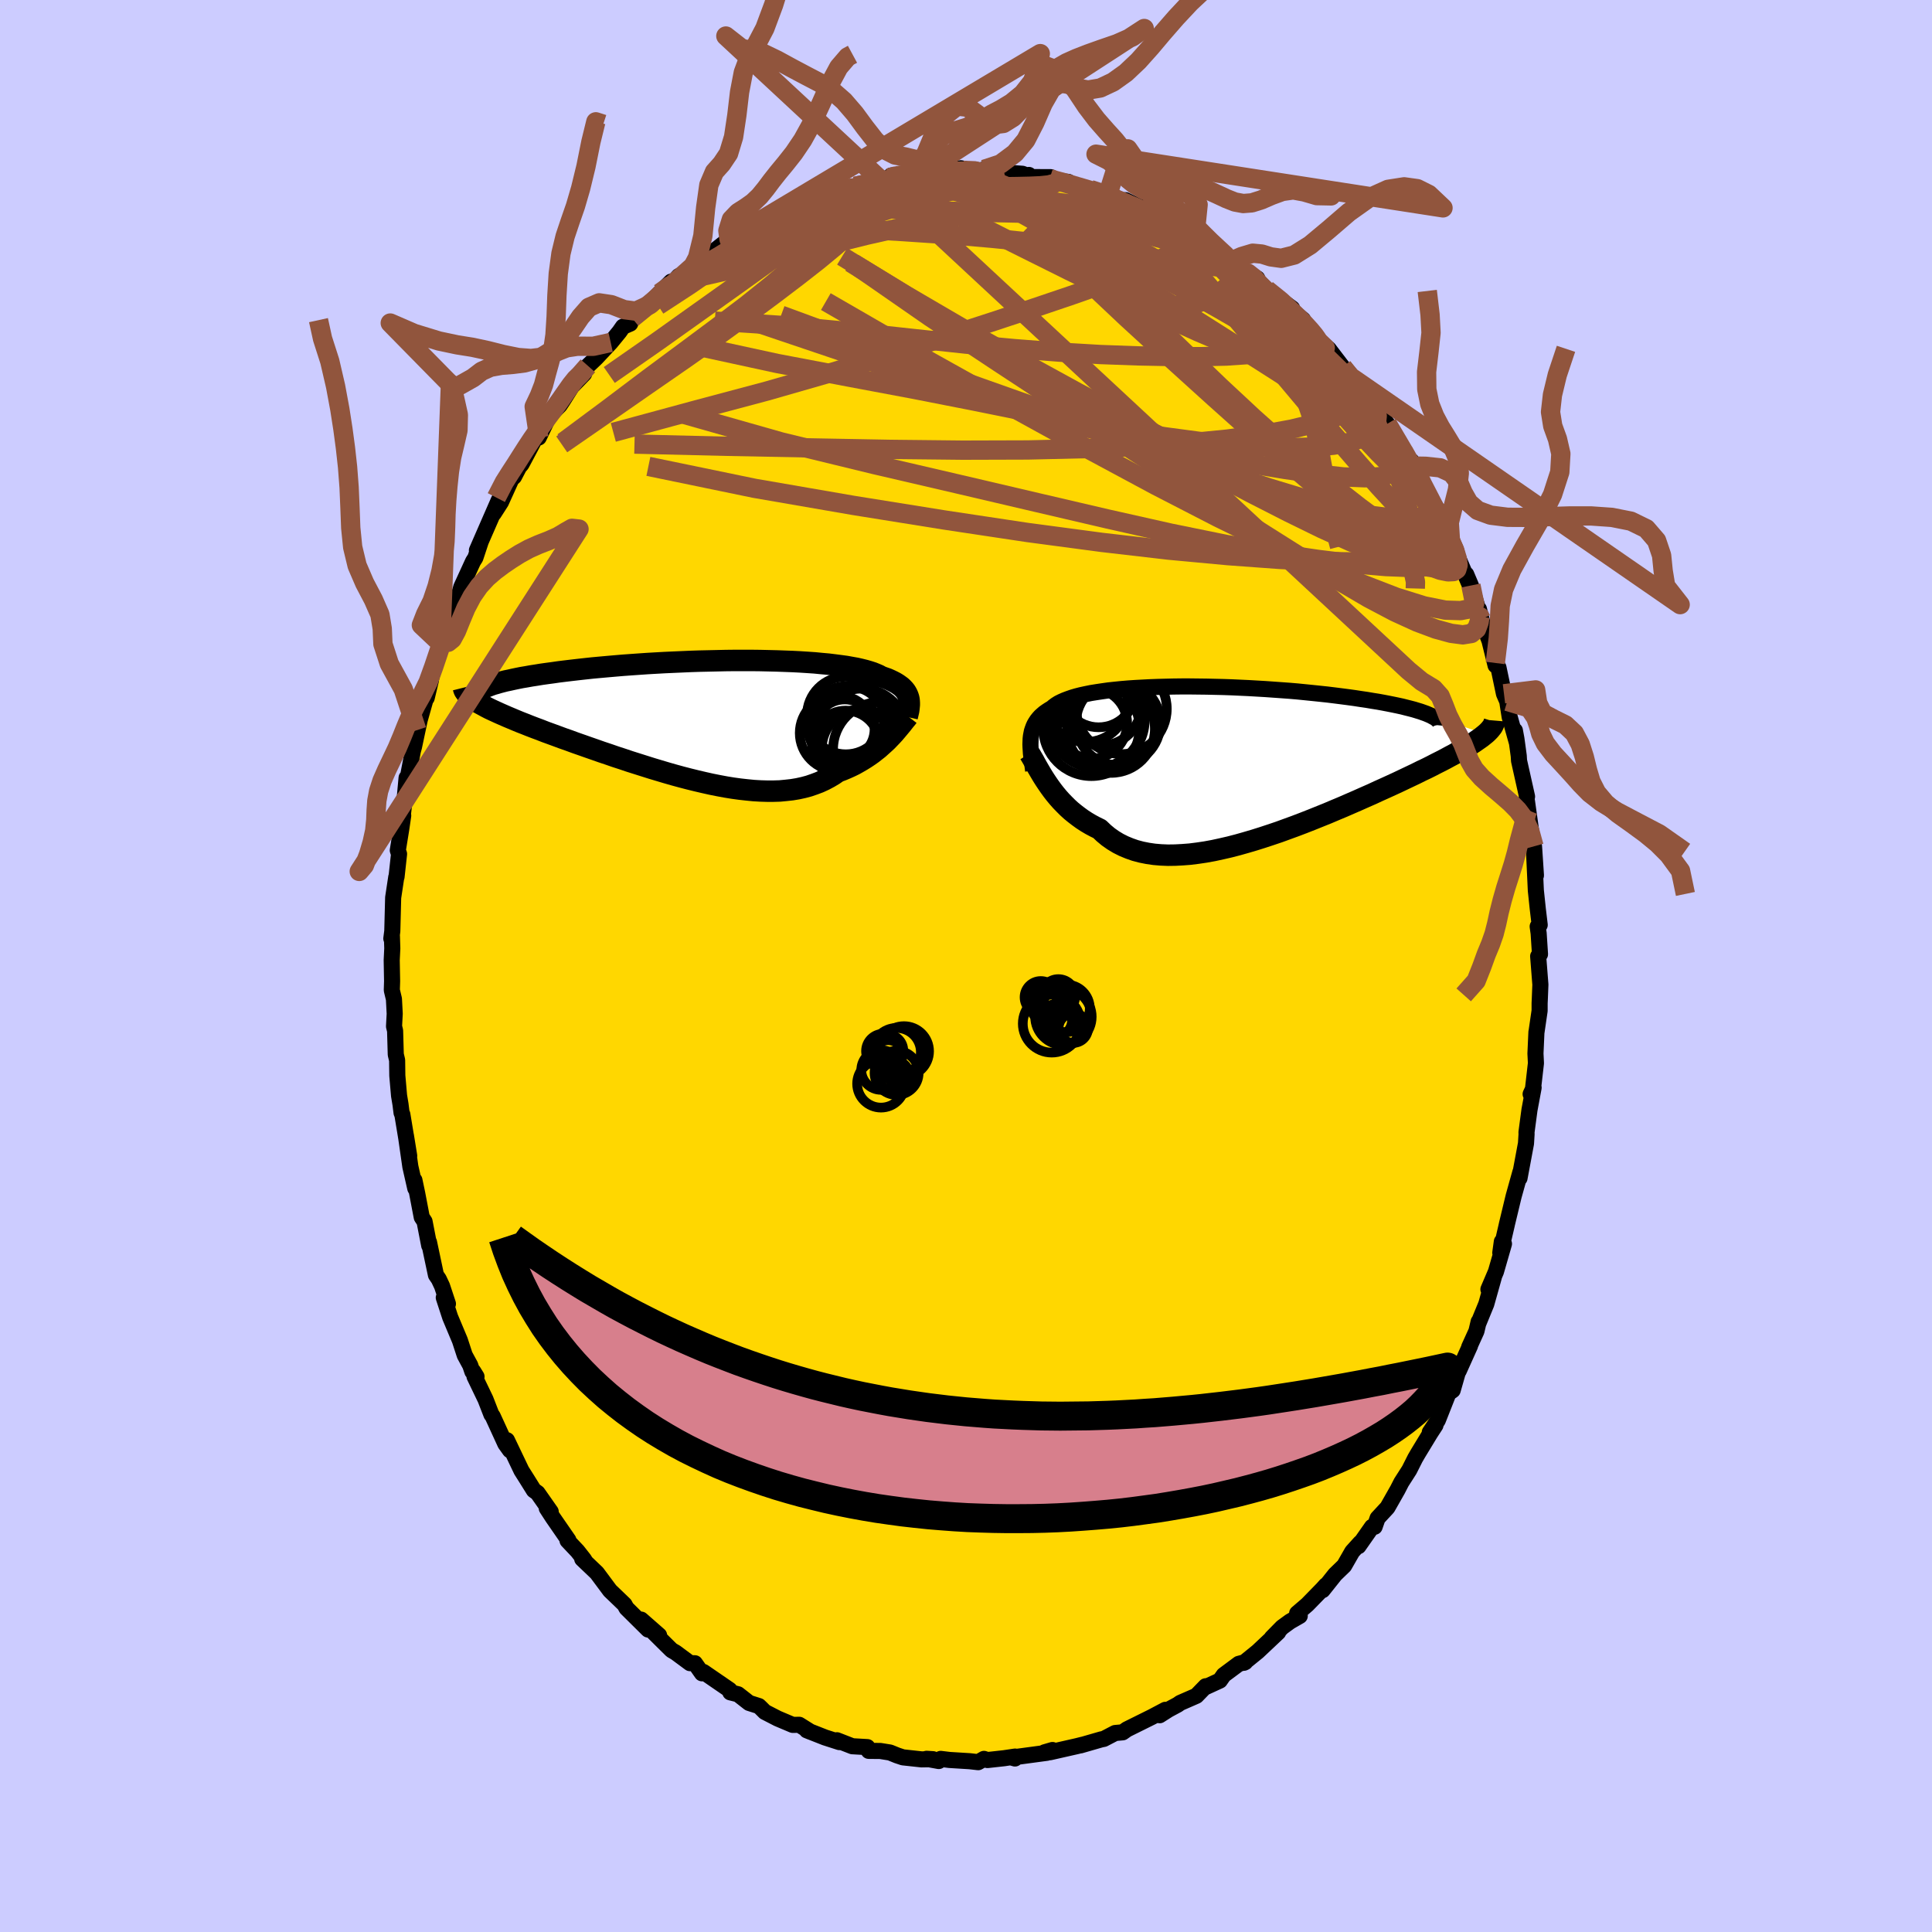 <svg viewBox="-100 -100 200 200" xmlns="http://www.w3.org/2000/svg" width="500" height="500" id="face-svg">
    <defs>
      <clipPath id="leftEyeClipPath">
        <polyline points="21.21,-2.18 21.15,-2.36 21.08,-2.53 20.99,-2.7 20.89,-2.86 20.76,-3.02 20.61,-3.18 20.45,-3.33 20.26,-3.47 20.06,-3.61 19.83,-3.75 19.58,-3.88 19.31,-4.01 19.02,-4.14 18.7,-4.25 18.37,-4.37 18.12,-4.51 17.82,-4.64 17.5,-4.77 17.13,-4.89 16.72,-5.01 16.28,-5.12 15.8,-5.23 15.29,-5.32 14.74,-5.42 14.15,-5.5 13.53,-5.58 12.88,-5.66 12.2,-5.72 11.49,-5.79 10.75,-5.84 9.98,-5.89 9.2,-5.93 8.39,-5.96 7.56,-5.99 6.71,-6.01 5.85,-6.03 4.98,-6.04 4.09,-6.04 3.19,-6.04 2.29,-6.03 1.38,-6.01 0.47,-5.99 -0.44,-5.97 -1.35,-5.94 -2.26,-5.9 -3.17,-5.86 -4.06,-5.82 -4.95,-5.77 -5.82,-5.72 -6.69,-5.66 -7.54,-5.6 -8.37,-5.54 -9.19,-5.47 -9.99,-5.4 -10.77,-5.33 -11.53,-5.26 -12.27,-5.18 -12.99,-5.1 -13.68,-5.02 -14.35,-4.94 -15,-4.86 -15.62,-4.77 -16.22,-4.69 -16.79,-4.61 -17.34,-4.52 -17.86,-4.44 -18.36,-4.35 -18.84,-4.27 -19.29,-4.18 -19.72,-4.09 -20.12,-4 -20.51,-3.92 -20.86,-3.83 -21.2,-3.74 -21.5,-3.65 -21.79,-3.57 -22.05,-3.48 -22.28,-3.39 -22.49,-3.31 -23.78,-1.95 -23.57,-1.81 -23.33,-1.66 -23.08,-1.52 -22.8,-1.37 -22.51,-1.21 -22.2,-1.05 -21.86,-0.89 -21.51,-0.73 -21.14,-0.56 -20.75,-0.39 -20.34,-0.21 -19.91,-0.03 -19.46,0.16 -19,0.35 -18.51,0.54 -18.01,0.74 -17.49,0.94 -16.95,1.14 -16.39,1.36 -15.81,1.57 -15.21,1.79 -14.59,2.02 -13.96,2.24 -13.31,2.48 -12.65,2.71 -11.97,2.95 -11.28,3.19 -10.57,3.44 -9.85,3.68 -9.13,3.93 -8.39,4.17 -7.65,4.42 -6.89,4.66 -6.13,4.9 -5.37,5.14 -4.6,5.37 -3.83,5.6 -3.06,5.82 -2.29,6.03 -1.52,6.23 -0.75,6.42 0.02,6.6 0.78,6.77 1.53,6.92 2.28,7.06 3.02,7.18 3.75,7.28 4.47,7.36 5.18,7.43 5.87,7.47 6.55,7.49 7.22,7.49 7.88,7.47 8.51,7.41 9.14,7.34 9.74,7.24 10.33,7.11 10.89,6.96 11.44,6.77 11.97,6.57 12.49,6.33 12.98,6.07 13.45,5.79 13.9,5.48 14.35,5.31 14.78,5.13 15.2,4.94 15.61,4.74 16,4.52 16.38,4.3 16.75,4.07 17.11,3.83 17.45,3.59 17.78,3.33 18.1,3.08 18.4,2.81 18.69,2.55 18.97,2.29 19.23,2.02" />
      </clipPath>
      <clipPath id="rightEyeClipPath">
        <polyline points="-20.66,-2.26 -20.63,-2.53 -20.58,-2.8 -20.53,-3.05 -20.45,-3.29 -20.36,-3.53 -20.26,-3.75 -20.13,-3.97 -19.99,-4.18 -19.83,-4.38 -19.65,-4.58 -19.45,-4.76 -19.24,-4.94 -19,-5.11 -18.74,-5.28 -18.47,-5.44 -18.27,-5.61 -18.04,-5.78 -17.77,-5.95 -17.47,-6.1 -17.13,-6.25 -16.76,-6.39 -16.36,-6.53 -15.92,-6.66 -15.45,-6.78 -14.94,-6.89 -14.4,-7 -13.84,-7.09 -13.24,-7.18 -12.61,-7.27 -11.95,-7.34 -11.27,-7.41 -10.56,-7.47 -9.82,-7.52 -9.07,-7.56 -8.3,-7.6 -7.5,-7.63 -6.69,-7.65 -5.87,-7.67 -5.03,-7.68 -4.18,-7.68 -3.33,-7.67 -2.46,-7.66 -1.59,-7.64 -0.72,-7.62 0.15,-7.59 1.02,-7.55 1.89,-7.51 2.76,-7.46 3.62,-7.41 4.47,-7.35 5.31,-7.29 6.14,-7.23 6.96,-7.16 7.76,-7.08 8.55,-7 9.32,-6.92 10.07,-6.84 10.8,-6.75 11.51,-6.66 12.2,-6.57 12.86,-6.48 13.51,-6.38 14.13,-6.29 14.72,-6.19 15.29,-6.1 15.84,-6 16.36,-5.9 16.86,-5.8 17.34,-5.7 17.8,-5.6 18.23,-5.49 18.63,-5.39 19.01,-5.29 19.37,-5.18 19.7,-5.08 20.01,-4.97 20.29,-4.87 20.55,-4.76 20.78,-4.66 26.42,-2.75 26.22,-2.59 26.01,-2.42 25.77,-2.25 25.51,-2.07 25.24,-1.88 24.94,-1.69 24.62,-1.5 24.28,-1.3 23.93,-1.09 23.55,-0.88 23.15,-0.65 22.73,-0.43 22.29,-0.19 21.83,0.05 21.35,0.29 20.85,0.55 20.33,0.81 19.78,1.07 19.22,1.35 18.63,1.63 18.02,1.92 17.39,2.22 16.74,2.52 16.06,2.83 15.37,3.14 14.66,3.47 13.93,3.79 13.19,4.12 12.43,4.45 11.65,4.79 10.86,5.12 10.06,5.46 9.24,5.79 8.42,6.12 7.58,6.45 6.74,6.77 5.89,7.08 5.04,7.39 4.18,7.68 3.33,7.96 2.47,8.23 1.62,8.48 0.77,8.72 -0.08,8.94 -0.91,9.13 -1.74,9.31 -2.56,9.46 -3.37,9.58 -4.16,9.68 -4.94,9.74 -5.7,9.78 -6.44,9.79 -7.17,9.76 -7.87,9.7 -8.55,9.6 -9.2,9.47 -9.84,9.3 -10.44,9.09 -11.02,8.85 -11.58,8.57 -12.11,8.25 -12.61,7.9 -13.08,7.51 -13.52,7.09 -13.99,6.86 -14.44,6.62 -14.88,6.36 -15.31,6.08 -15.71,5.79 -16.1,5.49 -16.48,5.18 -16.84,4.85 -17.18,4.51 -17.51,4.17 -17.82,3.82 -18.12,3.46 -18.4,3.1 -18.67,2.73 -18.92,2.37" />
      </clipPath>
      <filter id="fuzzy">
        <feTurbulence id="turbulence" baseFrequency="0.05" numOctaves="3" type="noise" result="noise" />
        <feDisplacementMap in="SourceGraphic" in2="noise" scale="2" />
      </filter>
      <linearGradient id="rainbowGradient" x1="0%" y1="0%" x2="100%" y2="0%">
        <stop offset="0%" style="stop-color: [object Object]; stop-opacity: 1" />
        <stop offset="50%" style="stop-color: [object Object]; stop-opacity: 1" />
        <stop offset="100%" style="stop-color: [object Object]; stop-opacity: 1" />
      </linearGradient>
    </defs>
    <rect x="-100" y="-100" width="100%" height="100%" fill="rgb(204, 204, 255)" />
    <polyline id="faceContour" points="59.23,-1.01 59.46,1.93 59.4,3.44 59.38,3.86 59.38,4.63 59.06,6.82 59.05,6.84 58.95,9.06 59,10.06 58.69,12.76 58.45,13.26 58.76,12.59 58.33,14.9 58.02,17.22 58.03,17.4 57.97,18.37 57.3,21.96 57.39,21.33 56.91,23.05 56.69,23.84 55.97,26.83 55.99,26.76 55.31,29.69 55.47,28.53 55.69,28.76 54.86,31.64 54.08,33.47 54.65,32.18 53.86,34.99 53.06,36.94 53.07,36.82 52.84,37.8 52.09,39.45 52.18,39.31 51.01,41.91 50.98,41.82 50.38,43.92 49.95,44.22 48.84,47.03 48.01,48.27 48.6,47.54 48.06,48.37 46.82,50.41 46.5,50.96 45.89,52.17 45.07,53.45 44.68,54.21 43.63,56.06 42.61,57.16 42.3,58.05 42.03,58.06 40.63,60.06 40.81,59.71 39.98,60.63 39.15,62.08 38.21,62.99 36.92,64.61 37.25,64.11 36.91,64.49 35.33,66.11 34.28,67.01 34.55,67.28 33.54,67.86 32.73,68.45 31.66,69.54 32.32,68.97 30.21,70.96 28.77,72.13 28.91,72.06 28.24,72.24 26.68,73.4 26.28,73.97 24.69,74.7 24.81,74.56 23.85,75.55 22.18,76.28 21.91,76.47 20.96,76.98 20.05,77.56 20.64,77 19.24,77.74 16.66,79.02 16.22,79.33 15.44,79.4 14.27,80.01 14.01,80.06 11.86,80.68 12.08,80.61 11.48,80.76 8.7,81.39 8.95,81.16 8.13,81.4 8.37,81.45 4.73,81.94 5.07,82.04 5.08,81.84 3.94,82.01 2.22,82.2 1.86,82.08 1.26,82.42 0.39,82.32 -1.71,82.19 -2.62,82.08 -2.82,82.3 -4.08,82.07 -3.42,82.11 -4.6,82.13 -6.53,81.92 -7.13,81.72 -7.87,81.42 -8.87,81.26 -10.07,81.25 -10.21,80.86 -11.77,80.77 -13.36,80.15 -13.11,80.34 -14.6,79.86 -16.48,79.12 -16.11,79.27 -17.26,78.55 -17.94,78.56 -19.5,77.9 -20.82,77.22 -21.23,76.81 -21.44,76.61 -22.45,76.29 -23.6,75.39 -24.4,75.19 -24.47,74.94 -27.18,73.08 -27.33,73.22 -28.06,72.18 -28.57,72.17 -30.07,71.06 -30.47,70.83 -31.05,70.26 -32.37,68.95 -31.77,69.29 -33.63,67.66 -32.91,68.69 -35.15,66.47 -35.35,66.1 -36.39,65.1 -36.85,64.66 -38.21,62.83 -39.73,61.38 -39.44,61.6 -39.56,61.41 -40.22,60.57 -41.25,59.48 -41.16,59.43 -42.79,57.07 -43.4,56.13 -42.99,56.49 -44.35,54.55 -44.74,54.27 -45.47,53.1 -46.02,52.23 -47.52,49.09 -47.21,50.13 -47.69,49.46 -49,46.6 -49.13,46.43 -49.74,44.86 -50.88,42.49 -50.67,42.51 -51.01,41.96 -51.1,41.99 -51.32,41.34 -51.89,40.29 -52.39,38.76 -53.4,36.35 -54.06,34.33 -53.63,34.97 -54.24,33.13 -54.58,32.41 -54.87,31.99 -55.59,28.59 -55.57,28.93 -56.05,26.45 -56.34,26.01 -56.81,23.55 -57.1,22.17 -57.01,23.02 -57.52,20.77 -57.98,17.56 -57.64,19.65 -58.35,15.36 -58.43,15.2 -58.54,14.32 -58.69,13.42 -58.87,11.35 -58.89,9.75 -59.03,9.16 -59.1,6.7 -59.21,6.25 -59.14,4.94 -59.22,3.42 -59.44,2.5 -59.41,1.57 -59.45,-0.61 -59.39,-1.82 -59.43,-3.09 -59.49,-2.84 -59.39,-3.61 -59.3,-7.08 -58.98,-9.2 -58.95,-9.23 -58.69,-11.6 -58.82,-11.97 -58.46,-14.2 -58.26,-15.57 -58.29,-15.56 -58.27,-15.88 -58.13,-17.08 -57.91,-19.48 -57.8,-19.43 -57.26,-22.26 -57.14,-22.7 -56.86,-24.03 -56.47,-25.85 -56.85,-24.41 -55.39,-29.59 -55.83,-27.75 -55.15,-30.71 -54.39,-33.1 -53.91,-34.2 -54.23,-33.26 -54.19,-33.43 -53.81,-34.97 -53.26,-36.24 -52.35,-38.86 -52.25,-39.22 -51.03,-41.88 -50.79,-42.26 -50.25,-43.89 -50.63,-43.03 -49.99,-44.5 -48.37,-48.21 -48.89,-46.85 -48.14,-48.02 -47.06,-50.4 -46.79,-50.65 -46.26,-51.66 -46.01,-51.95 -44.49,-54.81 -44.43,-54.7 -44.23,-54.71 -43.23,-56.79 -42.63,-57.46 -42.06,-58.04 -41.76,-58.49 -40.72,-60.14 -39.53,-61.31 -40.69,-60.11 -39.14,-62.13 -38.3,-62.93 -36.78,-64.55 -35.88,-65.65 -35.51,-66.18 -34.76,-66.5 -34.56,-67.06 -32.75,-68.44 -31.71,-69.66 -30.53,-70.84 -30.44,-70.63 -29.73,-71.42 -29.51,-71.53 -29.81,-71 -28.25,-72.46 -28.12,-72.52 -26.41,-73.75 -24.53,-75.23 -24.91,-74.91 -23.45,-75.63 -23.27,-75.69 -21.66,-76.84 -20.85,-77.04 -20.62,-77.33 -20.06,-77.69 -18.55,-78.22 -18.57,-78.05 -17.72,-78.49 -16.37,-79.23 -14.38,-79.81 -14.15,-80.07 -12.69,-80.37 -11.48,-80.71 -10.12,-80.95 -10.11,-81.18 -10.01,-81.07 -7.98,-81.58 -7.74,-81.83 -6.65,-81.89 -4.24,-82.11 -5,-82.1 -4.59,-82.09 -3.68,-82.36 -1.66,-82.29 -0.53,-82.58 1.29,-82.19 1.64,-82.19 2.31,-82.33 1.88,-82.47 3.48,-82.18 5.84,-82.01 6.76,-81.66 6.51,-81.89 6.65,-81.67 8.79,-81.66 8.66,-81.52 8.68,-81.37 10.59,-81.17 11.48,-80.53 12.87,-80.38 14.69,-79.87 15.13,-79.57 15.81,-79.18 16.18,-79.04 16.51,-79.28 19.16,-77.99 18,-78.59 20.17,-77.5 21.19,-76.93 22.28,-76.32 23.32,-75.63 23.69,-75.49 24.77,-75.01 26.42,-73.71 27.26,-73.24 26.96,-73.39 27.45,-72.97 28.03,-72.43 29.19,-71.72 30.15,-71.18 29.88,-71.29 31.13,-70.02 33.76,-68.08 32.62,-68.46 33.3,-68.23 34.89,-66.91 34.71,-67.04 37.19,-64 36.98,-64.33 37.53,-63.9 39,-61.98 40.16,-60.51 40.14,-60.77 41.19,-59.4 40.82,-59.74 42.08,-58.12 42.4,-57.54 43.21,-56.9 43.76,-55.56 43.61,-56.13 45.24,-53.36 46.16,-51.83 46.33,-51.55 46.13,-52.27 47.61,-48.97 48.25,-47.87 48.63,-47.53 49.37,-45.83 49.06,-46.22 50.15,-44.01 50.79,-42.84 50.77,-42.66 52.42,-38.8 51.78,-40.55 52.27,-39.39 53.33,-35.89 53.1,-36.94 53.42,-35.66 54.19,-33.67 54.82,-31.12 54.79,-31.37 55.12,-30.9 55.69,-28.18 56.03,-27.4 56.28,-25.78 57.03,-23.11 56.82,-24.38 56.98,-23.51 57.22,-21.75 57.25,-21.25 58.08,-17.54 58.03,-17.31 58.17,-16.14 58.07,-17.06 58.52,-13.85 58.8,-12.39 58.82,-12.11 59,-9.38 58.82,-11.48 58.99,-7.82 59.19,-5.92 59.39,-4.25 59.18,-4.09 59.28,-3.38 59.42,-1.22 59.23,-1.01 59.46,1.93" fill="rgb(255, 215, 0)" stroke="black" stroke-width="1.667" stroke-linejoin="round" filter="url(#fuzzy)" />
    <g transform="translate(27.35 -21.26)">
      <polyline id="rightCountour" points="-20.66,-2.26 -20.63,-2.53 -20.58,-2.8 -20.53,-3.05 -20.45,-3.29 -20.36,-3.53 -20.26,-3.75 -20.13,-3.97 -19.99,-4.18 -19.83,-4.38 -19.65,-4.58 -19.45,-4.76 -19.24,-4.94 -19,-5.11 -18.74,-5.28 -18.47,-5.44 -18.27,-5.61 -18.04,-5.78 -17.77,-5.95 -17.47,-6.1 -17.13,-6.25 -16.76,-6.39 -16.36,-6.53 -15.92,-6.66 -15.45,-6.78 -14.94,-6.89 -14.4,-7 -13.84,-7.09 -13.24,-7.18 -12.61,-7.27 -11.95,-7.34 -11.27,-7.41 -10.56,-7.47 -9.82,-7.52 -9.07,-7.56 -8.3,-7.6 -7.5,-7.63 -6.69,-7.65 -5.87,-7.67 -5.03,-7.68 -4.18,-7.68 -3.33,-7.67 -2.46,-7.66 -1.59,-7.64 -0.72,-7.62 0.15,-7.59 1.02,-7.55 1.89,-7.51 2.76,-7.46 3.62,-7.41 4.47,-7.35 5.31,-7.29 6.14,-7.23 6.96,-7.16 7.76,-7.08 8.55,-7 9.32,-6.92 10.07,-6.84 10.8,-6.75 11.51,-6.66 12.2,-6.57 12.86,-6.48 13.51,-6.38 14.13,-6.29 14.72,-6.19 15.29,-6.1 15.84,-6 16.36,-5.9 16.86,-5.8 17.34,-5.7 17.8,-5.6 18.23,-5.49 18.63,-5.39 19.01,-5.29 19.37,-5.18 19.7,-5.08 20.01,-4.97 20.29,-4.87 20.55,-4.76 20.78,-4.66 26.42,-2.75 26.22,-2.59 26.01,-2.42 25.77,-2.25 25.51,-2.07 25.24,-1.88 24.94,-1.69 24.62,-1.5 24.28,-1.3 23.93,-1.09 23.55,-0.88 23.15,-0.65 22.73,-0.43 22.29,-0.19 21.83,0.05 21.35,0.29 20.85,0.55 20.33,0.81 19.78,1.07 19.22,1.35 18.63,1.63 18.02,1.92 17.39,2.22 16.74,2.52 16.06,2.83 15.37,3.14 14.66,3.47 13.93,3.79 13.19,4.12 12.43,4.45 11.65,4.79 10.86,5.12 10.06,5.46 9.24,5.79 8.42,6.12 7.58,6.45 6.74,6.77 5.89,7.08 5.04,7.39 4.18,7.68 3.33,7.96 2.47,8.23 1.62,8.48 0.77,8.72 -0.08,8.94 -0.91,9.13 -1.74,9.31 -2.56,9.46 -3.37,9.58 -4.16,9.68 -4.94,9.74 -5.7,9.78 -6.44,9.79 -7.17,9.76 -7.87,9.7 -8.55,9.6 -9.2,9.47 -9.84,9.3 -10.44,9.09 -11.02,8.85 -11.58,8.57 -12.11,8.25 -12.61,7.9 -13.08,7.51 -13.52,7.09 -13.99,6.86 -14.44,6.62 -14.88,6.36 -15.31,6.08 -15.71,5.79 -16.1,5.49 -16.48,5.18 -16.84,4.85 -17.18,4.51 -17.51,4.17 -17.82,3.82 -18.12,3.46 -18.4,3.1 -18.67,2.73 -18.92,2.37" fill="white" stroke="white" stroke-width="0" stroke-linejoin="round" filter="url(#fuzzy)" />
    </g>
    <g transform="translate(-27.15 -25.59)">
      <polyline id="leftCountour" points="21.21,-2.18 21.15,-2.36 21.08,-2.53 20.99,-2.7 20.89,-2.86 20.76,-3.02 20.61,-3.18 20.45,-3.33 20.26,-3.47 20.06,-3.61 19.83,-3.75 19.58,-3.88 19.31,-4.01 19.02,-4.14 18.7,-4.25 18.37,-4.37 18.12,-4.51 17.82,-4.64 17.5,-4.77 17.13,-4.89 16.72,-5.01 16.28,-5.12 15.8,-5.23 15.29,-5.32 14.74,-5.42 14.15,-5.5 13.53,-5.58 12.88,-5.66 12.2,-5.72 11.49,-5.79 10.75,-5.84 9.98,-5.89 9.2,-5.93 8.39,-5.96 7.56,-5.99 6.71,-6.01 5.85,-6.03 4.98,-6.04 4.09,-6.04 3.19,-6.04 2.29,-6.03 1.38,-6.01 0.47,-5.99 -0.44,-5.97 -1.35,-5.94 -2.26,-5.9 -3.17,-5.86 -4.06,-5.82 -4.95,-5.77 -5.82,-5.72 -6.69,-5.66 -7.54,-5.6 -8.37,-5.54 -9.19,-5.47 -9.99,-5.4 -10.77,-5.33 -11.53,-5.26 -12.27,-5.18 -12.99,-5.1 -13.68,-5.02 -14.35,-4.94 -15,-4.86 -15.62,-4.77 -16.22,-4.69 -16.79,-4.61 -17.34,-4.52 -17.86,-4.44 -18.36,-4.35 -18.84,-4.27 -19.29,-4.18 -19.72,-4.09 -20.12,-4 -20.51,-3.92 -20.86,-3.83 -21.2,-3.74 -21.5,-3.65 -21.79,-3.57 -22.05,-3.48 -22.28,-3.39 -22.49,-3.31 -23.78,-1.95 -23.57,-1.81 -23.33,-1.66 -23.08,-1.52 -22.8,-1.37 -22.51,-1.21 -22.2,-1.05 -21.86,-0.89 -21.51,-0.73 -21.14,-0.56 -20.75,-0.39 -20.34,-0.21 -19.91,-0.03 -19.46,0.16 -19,0.35 -18.51,0.54 -18.01,0.74 -17.49,0.94 -16.95,1.14 -16.39,1.36 -15.81,1.57 -15.21,1.79 -14.59,2.02 -13.96,2.24 -13.31,2.48 -12.65,2.71 -11.97,2.95 -11.28,3.19 -10.57,3.44 -9.85,3.68 -9.13,3.93 -8.39,4.17 -7.65,4.42 -6.89,4.66 -6.13,4.9 -5.37,5.14 -4.6,5.37 -3.83,5.6 -3.06,5.82 -2.29,6.03 -1.52,6.23 -0.75,6.42 0.02,6.6 0.78,6.77 1.53,6.92 2.28,7.06 3.02,7.18 3.75,7.28 4.47,7.36 5.18,7.43 5.87,7.47 6.55,7.49 7.22,7.49 7.88,7.47 8.51,7.41 9.14,7.34 9.74,7.24 10.33,7.11 10.89,6.96 11.44,6.77 11.97,6.57 12.49,6.33 12.98,6.07 13.45,5.79 13.9,5.48 14.35,5.31 14.78,5.13 15.2,4.94 15.61,4.74 16,4.52 16.38,4.3 16.75,4.07 17.11,3.83 17.45,3.59 17.78,3.33 18.1,3.08 18.4,2.81 18.69,2.55 18.97,2.29 19.23,2.02" fill="white" stroke="white" stroke-width="0" stroke-linejoin="round" filter="url(#fuzzy)" />
    </g>
    <g transform="translate(27.35 -21.26)">
      <polyline id="rightUpper" points="-20.4,1.03 -20.45,0.65 -20.5,0.28 -20.55,-0.08 -20.59,-0.42 -20.63,-0.75 -20.65,-1.08 -20.67,-1.39 -20.68,-1.69 -20.67,-1.98 -20.66,-2.26 -20.63,-2.53 -20.58,-2.8 -20.53,-3.05 -20.45,-3.29 -20.36,-3.53 -20.26,-3.75 -20.13,-3.97 -19.99,-4.18 -19.83,-4.38 -19.65,-4.58 -19.45,-4.76 -19.24,-4.94 -19,-5.11 -18.74,-5.28 -18.47,-5.44 -18.27,-5.61 -18.04,-5.78 -17.77,-5.95 -17.47,-6.1 -17.13,-6.25 -16.76,-6.39 -16.36,-6.53 -15.92,-6.66 -15.45,-6.78 -14.94,-6.89 -14.4,-7 -13.84,-7.09 -13.24,-7.18 -12.61,-7.27 -11.95,-7.34 -11.27,-7.41 -10.56,-7.47 -9.82,-7.52 -9.07,-7.56 -8.3,-7.6 -7.5,-7.63 -6.69,-7.65 -5.87,-7.67 -5.03,-7.68 -4.18,-7.68 -3.33,-7.67 -2.46,-7.66 -1.59,-7.64 -0.72,-7.62 0.15,-7.59 1.02,-7.55 1.89,-7.51 2.76,-7.46 3.62,-7.41 4.47,-7.35 5.31,-7.29 6.14,-7.23 6.96,-7.16 7.76,-7.08 8.55,-7 9.32,-6.92 10.07,-6.84 10.8,-6.75 11.51,-6.66 12.2,-6.57 12.86,-6.48 13.51,-6.38 14.13,-6.29 14.72,-6.19 15.29,-6.1 15.84,-6 16.36,-5.9 16.86,-5.8 17.34,-5.7 17.8,-5.6 18.23,-5.49 18.63,-5.39 19.01,-5.29 19.37,-5.18 19.7,-5.08 20.01,-4.97 20.29,-4.87 20.55,-4.76 20.78,-4.66 20.98,-4.55 21.17,-4.45 21.32,-4.35 21.45,-4.24 21.56,-4.14 21.64,-4.04 21.7,-3.94 21.74,-3.84 21.76,-3.74 21.75,-3.64" fill="none" stroke="black" stroke-width="1.667" stroke-linejoin="round" filter="url(#fuzzy)" />
      <polyline id="rightLower" points="-20.78,-0.74 -20.64,-0.52 -20.49,-0.26 -20.33,0.01 -20.17,0.31 -19.99,0.63 -19.8,0.96 -19.6,1.3 -19.39,1.65 -19.16,2.01 -18.92,2.37 -18.67,2.73 -18.4,3.1 -18.12,3.46 -17.82,3.82 -17.51,4.17 -17.18,4.51 -16.84,4.85 -16.48,5.18 -16.1,5.49 -15.71,5.79 -15.31,6.08 -14.88,6.36 -14.44,6.62 -13.99,6.86 -13.52,7.09 -13.08,7.51 -12.61,7.9 -12.11,8.25 -11.58,8.57 -11.02,8.85 -10.44,9.09 -9.84,9.3 -9.2,9.47 -8.55,9.6 -7.87,9.7 -7.17,9.76 -6.44,9.79 -5.7,9.78 -4.94,9.74 -4.16,9.68 -3.37,9.58 -2.56,9.46 -1.74,9.31 -0.91,9.13 -0.08,8.94 0.77,8.72 1.62,8.48 2.47,8.23 3.33,7.96 4.18,7.68 5.04,7.39 5.89,7.08 6.74,6.77 7.58,6.45 8.42,6.12 9.24,5.79 10.06,5.46 10.86,5.12 11.65,4.79 12.43,4.45 13.19,4.12 13.93,3.79 14.66,3.47 15.37,3.14 16.06,2.83 16.74,2.52 17.39,2.22 18.02,1.92 18.63,1.63 19.22,1.35 19.78,1.07 20.33,0.81 20.85,0.55 21.35,0.29 21.83,0.05 22.29,-0.19 22.73,-0.43 23.15,-0.65 23.55,-0.88 23.93,-1.09 24.28,-1.3 24.62,-1.5 24.94,-1.69 25.24,-1.88 25.51,-2.07 25.77,-2.25 26.01,-2.42 26.22,-2.59 26.42,-2.75 26.6,-2.91 26.75,-3.06 26.89,-3.21 27.01,-3.36 27.12,-3.5 27.2,-3.64 27.26,-3.77 27.31,-3.9 27.35,-4.03 27.36,-4.15" fill="none" stroke="black" stroke-width="2.222" stroke-linejoin="round" filter="url(#fuzzy)" />
      <circle r="4.372" cx="-11.594" cy="-3.889" stroke="black" fill="none" stroke-width="1.0" filter="url(#fuzzy)" clip-path="url(#rightEyeClipPath)" /><circle r="3.822" cx="-13.624" cy="-7.274" stroke="black" fill="none" stroke-width="1.0" filter="url(#fuzzy)" clip-path="url(#rightEyeClipPath)" /><circle r="4.312" cx="-14.924" cy="-6.239" stroke="black" fill="none" stroke-width="1.0" filter="url(#fuzzy)" clip-path="url(#rightEyeClipPath)" /><circle r="4.684" cx="-11.249" cy="-5.359" stroke="black" fill="none" stroke-width="1.0" filter="url(#fuzzy)" clip-path="url(#rightEyeClipPath)" /><circle r="4.922" cx="-13.914" cy="-4.169" stroke="black" fill="none" stroke-width="1.0" filter="url(#fuzzy)" clip-path="url(#rightEyeClipPath)" /><circle r="4.924" cx="-13.774" cy="-4.189" stroke="black" fill="none" stroke-width="1.0" filter="url(#fuzzy)" clip-path="url(#rightEyeClipPath)" /><circle r="4.146" cx="-13.359" cy="-5.714" stroke="black" fill="none" stroke-width="1.0" filter="url(#fuzzy)" clip-path="url(#rightEyeClipPath)" /><circle r="4.986" cx="-14.374" cy="-3.384" stroke="black" fill="none" stroke-width="1.0" filter="url(#fuzzy)" clip-path="url(#rightEyeClipPath)" /><circle r="4.538" cx="-12.334" cy="-3.269" stroke="black" fill="none" stroke-width="1.0" filter="url(#fuzzy)" clip-path="url(#rightEyeClipPath)" /><circle r="3.632" cx="-14.299" cy="-3.844" stroke="black" fill="none" stroke-width="1.0" filter="url(#fuzzy)" clip-path="url(#rightEyeClipPath)" />
      </g>
    <g transform="translate(-27.15 -25.59)">
      <polyline id="leftUpper" points="21.06,-0.19 21.11,-0.41 21.16,-0.62 21.21,-0.83 21.24,-1.04 21.26,-1.24 21.28,-1.44 21.28,-1.63 21.27,-1.82 21.25,-2 21.21,-2.18 21.15,-2.36 21.08,-2.53 20.99,-2.7 20.89,-2.86 20.76,-3.02 20.61,-3.18 20.45,-3.33 20.26,-3.47 20.06,-3.61 19.83,-3.75 19.58,-3.88 19.31,-4.01 19.02,-4.14 18.7,-4.25 18.37,-4.37 18.12,-4.51 17.82,-4.64 17.5,-4.77 17.13,-4.89 16.72,-5.01 16.28,-5.12 15.8,-5.23 15.29,-5.32 14.74,-5.42 14.15,-5.5 13.53,-5.58 12.88,-5.66 12.2,-5.72 11.49,-5.79 10.75,-5.84 9.98,-5.89 9.2,-5.93 8.39,-5.96 7.56,-5.99 6.71,-6.01 5.85,-6.03 4.98,-6.04 4.09,-6.04 3.19,-6.04 2.29,-6.03 1.38,-6.01 0.47,-5.99 -0.44,-5.97 -1.35,-5.94 -2.26,-5.9 -3.17,-5.86 -4.06,-5.82 -4.95,-5.77 -5.82,-5.72 -6.69,-5.66 -7.54,-5.6 -8.37,-5.54 -9.19,-5.47 -9.99,-5.4 -10.77,-5.33 -11.53,-5.26 -12.27,-5.18 -12.99,-5.1 -13.68,-5.02 -14.35,-4.94 -15,-4.86 -15.62,-4.77 -16.22,-4.69 -16.79,-4.61 -17.34,-4.52 -17.86,-4.44 -18.36,-4.35 -18.84,-4.27 -19.29,-4.18 -19.72,-4.09 -20.12,-4 -20.51,-3.92 -20.86,-3.83 -21.2,-3.74 -21.5,-3.65 -21.79,-3.57 -22.05,-3.48 -22.28,-3.39 -22.49,-3.31 -22.68,-3.22 -22.85,-3.14 -22.99,-3.05 -23.11,-2.97 -23.2,-2.88 -23.28,-2.8 -23.33,-2.72 -23.36,-2.64 -23.37,-2.56 -23.36,-2.48" fill="none" stroke="black" stroke-width="2.222" stroke-linejoin="round" filter="url(#fuzzy)" />
      <polyline id="leftLower" points="21.15,-0.25 21.02,-0.08 20.87,0.1 20.71,0.3 20.54,0.52 20.35,0.75 20.15,0.99 19.94,1.24 19.72,1.5 19.48,1.76 19.23,2.02 18.97,2.29 18.69,2.55 18.4,2.81 18.1,3.08 17.78,3.33 17.45,3.59 17.11,3.83 16.75,4.07 16.38,4.3 16,4.52 15.61,4.74 15.2,4.94 14.78,5.13 14.35,5.31 13.9,5.48 13.45,5.79 12.98,6.07 12.49,6.33 11.97,6.57 11.44,6.77 10.89,6.96 10.33,7.11 9.74,7.24 9.14,7.34 8.51,7.41 7.88,7.47 7.22,7.49 6.55,7.49 5.87,7.47 5.18,7.43 4.47,7.36 3.75,7.28 3.02,7.18 2.28,7.06 1.53,6.92 0.78,6.77 0.02,6.6 -0.75,6.42 -1.52,6.23 -2.29,6.03 -3.06,5.82 -3.83,5.6 -4.6,5.37 -5.37,5.14 -6.13,4.9 -6.89,4.66 -7.65,4.42 -8.39,4.17 -9.13,3.93 -9.85,3.68 -10.57,3.44 -11.28,3.19 -11.97,2.95 -12.65,2.71 -13.31,2.48 -13.96,2.24 -14.59,2.02 -15.21,1.79 -15.81,1.57 -16.39,1.36 -16.95,1.14 -17.49,0.94 -18.01,0.74 -18.51,0.54 -19,0.35 -19.46,0.16 -19.91,-0.03 -20.34,-0.21 -20.75,-0.39 -21.14,-0.56 -21.51,-0.73 -21.86,-0.89 -22.2,-1.05 -22.51,-1.21 -22.8,-1.37 -23.08,-1.52 -23.33,-1.66 -23.57,-1.81 -23.78,-1.95 -23.98,-2.09 -24.15,-2.22 -24.31,-2.36 -24.45,-2.49 -24.57,-2.61 -24.66,-2.74 -24.75,-2.86 -24.81,-2.98 -24.85,-3.1 -24.88,-3.22" fill="none" stroke="black" stroke-width="2.222" stroke-linejoin="round" filter="url(#fuzzy)" />
      <circle r="4.668" cx="16.341" cy="1.542" stroke="black" fill="none" stroke-width="1.0" filter="url(#fuzzy)" clip-path="url(#leftEyeClipPath)" /><circle r="3.088" cx="14.596" cy="1.082" stroke="black" fill="none" stroke-width="1.0" filter="url(#fuzzy)" clip-path="url(#leftEyeClipPath)" /><circle r="3.906" cx="13.846" cy="1.472" stroke="black" fill="none" stroke-width="1.0" filter="url(#fuzzy)" clip-path="url(#leftEyeClipPath)" /><circle r="4.108" cx="14.861" cy="0.712" stroke="black" fill="none" stroke-width="1.0" filter="url(#fuzzy)" clip-path="url(#leftEyeClipPath)" /><circle r="4.084" cx="16.306" cy="3.097" stroke="black" fill="none" stroke-width="1.0" filter="url(#fuzzy)" clip-path="url(#leftEyeClipPath)" /><circle r="4.132" cx="15.956" cy="3.292" stroke="black" fill="none" stroke-width="1.0" filter="url(#fuzzy)" clip-path="url(#leftEyeClipPath)" /><circle r="4.018" cx="14.706" cy="-0.343" stroke="black" fill="none" stroke-width="1.0" filter="url(#fuzzy)" clip-path="url(#leftEyeClipPath)" /><circle r="4.464" cx="15.631" cy="1.217" stroke="black" fill="none" stroke-width="1.0" filter="url(#fuzzy)" clip-path="url(#leftEyeClipPath)" /><circle r="3.496" cx="14.701" cy="2.647" stroke="black" fill="none" stroke-width="1.0" filter="url(#fuzzy)" clip-path="url(#leftEyeClipPath)" /><circle r="4.912" cx="18.301" cy="3.177" stroke="black" fill="none" stroke-width="1.0" filter="url(#fuzzy)" clip-path="url(#leftEyeClipPath)" />
    </g>
    <g id="hairs">
      <polyline points="50.15,-44.01 50.58,-43.07 50.85,-42.19 50.94,-41.5 50.81,-41.06 50.47,-40.83 49.9,-40.8 49.11,-40.96 48.06,-41.34 46.76,-41.98 45.19,-42.9 43.33,-44.14 41.2,-45.69 38.78,-47.57 36.05,-49.79 32.98,-52.39 29.52,-55.42 25.63,-58.9 21.3,-62.82 16.61,-67.12 11.7,-71.75 6.63,-76.71" fill="none" stroke="rgb(145, 85, 61)" stroke-width="2" stroke-linejoin="round" filter="url(#fuzzy)" /><polyline points="-14.15,-80.07 -12.96,-80.3 -12.18,-80.38 -11.87,-80.28 -11.98,-79.98 -12.42,-79.47 -13.19,-78.73 -14.33,-77.7 -15.91,-76.35 -18.01,-74.69 -20.66,-72.7 -23.87,-70.4 -27.62,-67.73 -31.96,-64.64 -36.93,-61.18" fill="none" stroke="rgb(145, 85, 61)" stroke-width="2" stroke-linejoin="round" filter="url(#fuzzy)" /><polyline points="-31.71,-69.66 -30.66,-70.41 -29.44,-70.87 -27.89,-71.27 -25.93,-71.71 -23.55,-72.26 -20.73,-72.96 -17.51,-73.8 -13.99,-74.73 -10.27,-75.65 -6.42,-76.52 -2.5,-77.3 1.52,-78.03 5.59,-78.76 9.52,-79.54" fill="none" stroke="rgb(145, 85, 61)" stroke-width="2" stroke-linejoin="round" filter="url(#fuzzy)" /><polyline points="-11.48,-80.71 -10.63,-80.9 -10.15,-81.01 -9.69,-81.07 -9.21,-81.08 -8.78,-81.01 -8.5,-80.83 -8.42,-80.53 -8.54,-80.09 -8.86,-79.52 -9.35,-78.81 -10.02,-77.95 -10.9,-76.95 -12.06,-75.8 -13.52,-74.5 -15.31,-73.02 -17.42,-71.37 -19.84,-69.53 -22.57,-67.5 -25.64,-65.27 -29.09,-62.84 -32.95,-60.17 -37.21,-57.21 -41.85,-54" fill="none" stroke="rgb(145, 85, 61)" stroke-width="2" stroke-linejoin="round" filter="url(#fuzzy)" /><polyline points="15.13,-79.57 15.74,-79.26 16.48,-78.97 17.42,-78.6 18.48,-78.12 19.6,-77.57 20.74,-76.97 21.87,-76.36 22.92,-75.77 23.89,-75.23 24.73,-74.74 25.45,-74.31 26,-73.98 26.37,-73.75 26.51,-73.66 26.4,-73.72 26.05,-73.93 25.45,-74.29 24.61,-74.8 23.48,-75.48 22.01,-76.38" fill="none" stroke="rgb(145, 85, 61)" stroke-width="2" stroke-linejoin="round" filter="url(#fuzzy)" /><polyline points="39,-61.98 39.79,-61.03 40.3,-60.44 40.74,-59.89 41.15,-59.33 41.54,-58.79 41.89,-58.28 42.16,-57.83 42.35,-57.45 42.44,-57.15 42.41,-56.97 42.22,-56.94 41.86,-57.1 41.31,-57.47 40.57,-58.04 39.64,-58.84 38.51,-59.88 37.18,-61.18 35.63,-62.75 33.82,-64.63 31.69,-66.86 29.15,-69.47 26.27,-72.44" fill="none" stroke="rgb(145, 85, 61)" stroke-width="2" stroke-linejoin="round" filter="url(#fuzzy)" /><polyline points="42.08,-58.12 42.4,-57.55 42.57,-56.95 42.51,-56.34 42.22,-55.7 41.67,-55.09 40.81,-54.58 39.6,-54.19 38.04,-53.91 36.1,-53.73 33.79,-53.66 31.07,-53.72 27.96,-53.92 24.45,-54.27 20.56,-54.79 16.28,-55.47 11.6,-56.33 6.47,-57.34 0.83,-58.48 -5.39,-59.7 -12.21,-60.98 -19.57,-62.38 -27.36,-64.07" fill="none" stroke="rgb(145, 85, 61)" stroke-width="2" stroke-linejoin="round" filter="url(#fuzzy)" /><polyline points="12.87,-80.38 14.11,-79.97 14.75,-79.67 15.08,-79.44 15.25,-79.26 15.29,-79.09 15.16,-78.9 14.81,-78.69 14.18,-78.46 13.24,-78.26 11.93,-78.08 10.22,-77.97 8.05,-77.92 5.36,-77.94 2.11,-78.01 -1.77,-78.14 -6.34,-78.32 -11.66,-78.48" fill="none" stroke="rgb(145, 85, 61)" stroke-width="2" stroke-linejoin="round" filter="url(#fuzzy)" /><polyline points="11.48,-80.53 12.92,-80.21 14.32,-79.67 15.61,-79.03 16.89,-78.3 18.24,-77.51 19.72,-76.63 21.3,-75.66 22.96,-74.61 24.64,-73.53 26.28,-72.46 27.82,-71.46 29.21,-70.56 30.42,-69.81 31.42,-69.22 32.17,-68.82 32.62,-68.62 32.73,-68.56" fill="none" stroke="rgb(145, 85, 61)" stroke-width="2" stroke-linejoin="round" filter="url(#fuzzy)" /><polyline points="-4.59,-82.09 -3.22,-82.09 -1.21,-81.7 1.11,-80.97 3.59,-79.97 6.2,-78.75 8.99,-77.32 12.04,-75.71 15.37,-73.94 18.91,-72.05 22.56,-70.07 26.24,-68 29.95,-65.85 33.7,-63.66 37.41,-61.52" fill="none" stroke="rgb(145, 85, 61)" stroke-width="2" stroke-linejoin="round" filter="url(#fuzzy)" /><polyline points="15.81,-79.18 16.39,-78.97 17.48,-78.47 18.85,-77.72 20.39,-76.77 22.07,-75.66 23.83,-74.46 25.6,-73.23 27.29,-72.03 28.86,-70.93 30.29,-69.93 31.53,-69.08 32.52,-68.45 33.16,-68.11 33.46,-68.03" fill="none" stroke="rgb(145, 85, 61)" stroke-width="2" stroke-linejoin="round" filter="url(#fuzzy)" /><polyline points="-14.15,-80.07 -12.89,-80.33 -11.94,-80.52 -11.32,-80.59 -10.96,-80.56 -10.75,-80.43 -10.67,-80.18 -10.74,-79.79 -11.01,-79.25 -11.53,-78.54 -12.31,-77.67 -13.34,-76.62 -14.61,-75.4 -16.13,-73.98 -17.94,-72.36 -20.11,-70.52 -22.68,-68.46 -25.68,-66.18 -29.08,-63.65 -32.87,-60.84 -37.06,-57.68 -41.69,-54.24" fill="none" stroke="rgb(145, 85, 61)" stroke-width="2" stroke-linejoin="round" filter="url(#fuzzy)" /><polyline points="41.19,-59.4 41.1,-59.19 40.98,-58.58 40.48,-57.94 39.52,-57.34 38.07,-56.76 36.12,-56.16 33.66,-55.57 30.63,-55.02 27,-54.54 22.76,-54.13 17.93,-53.8 12.48,-53.56 6.4,-53.42 -0.35,-53.4 -7.79,-53.48 -15.93,-53.63 -24.77,-53.8 -34.32,-54.03" fill="none" stroke="rgb(145, 85, 61)" stroke-width="2" stroke-linejoin="round" filter="url(#fuzzy)" /><polyline points="-34.56,-67.06 -33,-68.33 -31.67,-69.42 -30.47,-70.29 -29.34,-70.98 -28.21,-71.57 -27.01,-72.17 -25.69,-72.82 -24.22,-73.56 -22.62,-74.38 -20.95,-75.24 -19.27,-76.1 -17.65,-76.92 -16.16,-77.67 -14.8,-78.36 -13.56,-78.98 -12.43,-79.54 -11.41,-80.04 -10.54,-80.46 -9.89,-80.81 -9.52,-81.06 -9.45,-81.17" fill="none" stroke="rgb(145, 85, 61)" stroke-width="2" stroke-linejoin="round" filter="url(#fuzzy)" /><polyline points="-16.37,-79.23 -14.9,-79.69 -13.64,-80.04 -12.34,-80.36 -11.05,-80.65 -9.83,-80.92 -8.7,-81.17 -7.63,-81.39 -6.61,-81.6 -5.7,-81.79 -4.97,-81.95 -4.5,-82.06 -4.3,-82.13 -4.32,-82.14 -4.52,-82.13 -4.97,-82.07 -5.98,-81.97" fill="none" stroke="rgb(145, 85, 61)" stroke-width="2" stroke-linejoin="round" filter="url(#fuzzy)" /><polyline points="48.63,-47.53 49.01,-46.46 49.17,-45.7 49.2,-44.97 49.06,-44.32 48.69,-43.83 48.04,-43.56 47.13,-43.49 45.93,-43.63 44.45,-43.96 42.68,-44.46 40.61,-45.16 38.23,-46.06 35.54,-47.19 32.52,-48.57 29.13,-50.21 25.37,-52.11 21.18,-54.26 16.56,-56.69 11.49,-59.41 5.96,-62.44 0.03,-65.79 -6.24,-69.45 -12.82,-73.46" fill="none" stroke="rgb(145, 85, 61)" stroke-width="2" stroke-linejoin="round" filter="url(#fuzzy)" /><polyline points="-18.55,-78.22 -18.13,-78.27 -17.02,-78.58 -15.5,-78.97 -13.77,-79.33 -11.96,-79.62 -10.12,-79.85 -8.28,-80.03 -6.48,-80.17 -4.71,-80.29 -2.97,-80.4 -1.24,-80.5 0.48,-80.58 2.17,-80.64 3.77,-80.67 5.26,-80.69 6.58,-80.72 7.7,-80.77 8.57,-80.86 9.11,-81 9.23,-81.19" fill="none" stroke="rgb(145, 85, 61)" stroke-width="2" stroke-linejoin="round" filter="url(#fuzzy)" /><polyline points="-23.45,-75.63 -22.73,-75.93 -21.47,-76.29 -20,-76.51 -18.33,-76.6 -16.44,-76.58 -14.3,-76.49 -11.91,-76.35 -9.29,-76.19 -6.46,-76.02 -3.48,-75.82 -0.41,-75.6 2.7,-75.33 5.81,-75.02 8.89,-74.66 11.94,-74.26 14.96,-73.82 17.93,-73.41 20.83,-73.05 23.65,-72.72 26.5,-72.29" fill="none" stroke="rgb(145, 85, 61)" stroke-width="2" stroke-linejoin="round" filter="url(#fuzzy)" /><polyline points="50.15,-44.01 50.52,-43.09 50.64,-42.25 50.46,-41.64 49.95,-41.3 49.12,-41.19 47.96,-41.28 46.46,-41.58 44.61,-42.1 42.4,-42.87 39.81,-43.92 36.81,-45.28 33.38,-46.96 29.5,-48.94 25.12,-51.25 20.23,-53.89 14.79,-56.89 8.8,-60.29 2.31,-64.08 -4.62,-68.25 -11.96,-72.82" fill="none" stroke="rgb(145, 85, 61)" stroke-width="2" stroke-linejoin="round" filter="url(#fuzzy)" /><polyline points="-5,-82.1 -4.13,-81.96 -2.38,-81.49 -0.01,-80.63 2.76,-79.42 5.74,-77.91 8.9,-76.13 12.25,-74.11 15.86,-71.87 19.77,-69.42 23.92,-66.8 28.18,-64.1 32.44,-61.38 36.75,-58.6 41.3,-55.49" fill="none" stroke="rgb(145, 85, 61)" stroke-width="2" stroke-linejoin="round" filter="url(#fuzzy)" /><polyline points="45.24,-53.36 45.68,-52.41 45.54,-51.96 45.05,-51.5 44.24,-51.03 43.01,-50.67 41.3,-50.54 39.07,-50.63 36.32,-50.93 33.04,-51.4 29.21,-52.04 24.8,-52.87 19.79,-53.93 14.2,-55.27 8.05,-56.92 1.36,-58.92 -5.88,-61.25 -13.71,-63.91 -22.24,-66.79" fill="none" stroke="rgb(145, 85, 61)" stroke-width="2" stroke-linejoin="round" filter="url(#fuzzy)" /><polyline points="-7.98,-81.58 -7.37,-81.76 -6.32,-81.89 -5.26,-81.99 -4.28,-82.07 -3.32,-82.14 -2.32,-82.21 -1.3,-82.26 -0.36,-82.29 0.39,-82.3 0.85,-82.3 0.95,-82.3 0.69,-82.29 0.07,-82.26 -0.85,-82.2 -2.03,-82.13 -3.3,-82.09" fill="none" stroke="rgb(145, 85, 61)" stroke-width="2" stroke-linejoin="round" filter="url(#fuzzy)" /><polyline points="-23.27,-75.69 -22.06,-76.47 -21.3,-76.9 -20.76,-77.17 -20.36,-77.33 -20.07,-77.39 -19.89,-77.35 -19.84,-77.24 -19.93,-77.03 -20.24,-76.68 -20.88,-76.11 -21.95,-75.26 -23.56,-74.06 -25.78,-72.47 -28.59,-70.52 -31.88,-68.37" fill="none" stroke="rgb(145, 85, 61)" stroke-width="2" stroke-linejoin="round" filter="url(#fuzzy)" /><polyline points="43.61,-56.13 44.85,-54.03 45.56,-52.82 45.99,-52.05 46.31,-51.39 46.56,-50.78 46.7,-50.29 46.68,-50 46.5,-49.92 46.13,-50.07 45.58,-50.45 44.83,-51.06 43.87,-51.94 42.7,-53.11 41.29,-54.6 39.64,-56.42 37.76,-58.59 35.58,-61.13 33.05,-64.11 30.09,-67.55 26.75,-71.42" fill="none" stroke="rgb(145, 85, 61)" stroke-width="2" stroke-linejoin="round" filter="url(#fuzzy)" /><polyline points="49.37,-45.83 49.44,-45.51 49.77,-44.68 50.04,-43.89 50.13,-43.33 50.01,-43.06 49.68,-43.08 49.12,-43.39 48.34,-43.98 47.34,-44.86 46.1,-46.06 44.59,-47.63 42.76,-49.61 40.59,-52.07 38.04,-55.03 35.11,-58.49 31.77,-62.47 27.94,-67.05 23.46,-72.35" fill="none" stroke="rgb(145, 85, 61)" stroke-width="2" stroke-linejoin="round" filter="url(#fuzzy)" /><polyline points="18,-78.59 19.66,-77.73 20.78,-77.1 21.58,-76.6 22.15,-76.2 22.5,-75.86 22.62,-75.6 22.47,-75.42 22,-75.36 21.21,-75.41 20.08,-75.57 18.61,-75.83 16.78,-76.18 14.57,-76.6 11.99,-77.12 9.07,-77.73 5.81,-78.47 2.05,-79.4 -2.47,-80.54" fill="none" stroke="rgb(145, 85, 61)" stroke-width="2" stroke-linejoin="round" filter="url(#fuzzy)" /><polyline points="46.13,-52.27 47.25,-49.88 48.02,-48.39 48.59,-47.28 49.07,-46.32 49.5,-45.42 49.89,-44.58 50.23,-43.83 50.48,-43.25 50.6,-42.92 50.55,-42.9 50.34,-43.2 49.95,-43.84 49.38,-44.83 48.6,-46.23 47.57,-48.11 46.28,-50.52 44.82,-53.41" fill="none" stroke="rgb(145, 85, 61)" stroke-width="2" stroke-linejoin="round" filter="url(#fuzzy)" /><polyline points="-32.75,-68.44 -31.67,-69.5 -30.57,-70.27 -29.46,-70.84 -28.25,-71.31 -26.88,-71.78 -25.27,-72.33 -23.42,-72.99 -21.35,-73.74 -19.12,-74.54 -16.81,-75.36 -14.51,-76.15 -12.26,-76.91 -10.08,-77.64 -7.95,-78.33 -5.87,-78.99 -3.82,-79.6 -1.82,-80.15 0.15,-80.64 2.11,-81.08 4.09,-81.49" fill="none" stroke="rgb(145, 85, 61)" stroke-width="2" stroke-linejoin="round" filter="url(#fuzzy)" /><polyline points="-1.66,-82.29 -0.31,-82.25 1.25,-81.85 2.89,-81.25 4.71,-80.48 6.83,-79.53 9.27,-78.41 11.95,-77.14 14.76,-75.75 17.62,-74.27 20.51,-72.71 23.46,-71.09 26.48,-69.4 29.53,-67.66 32.54,-65.99 35.31,-64.61" fill="none" stroke="rgb(145, 85, 61)" stroke-width="2" stroke-linejoin="round" filter="url(#fuzzy)" /><polyline points="39,-61.98 39.68,-61.1 39.88,-60.7 39.78,-60.47 39.42,-60.36 38.79,-60.36 37.87,-60.52 36.62,-60.85 35,-61.35 32.97,-62.05 30.48,-62.98 27.5,-64.16 24.01,-65.65 20.04,-67.45 15.59,-69.57 10.61,-72.01 4.97,-74.82 -1.35,-78.02" fill="none" stroke="rgb(145, 85, 61)" stroke-width="2" stroke-linejoin="round" filter="url(#fuzzy)" /><polyline points="-23.45,-75.63 -22.89,-75.97 -22.08,-76.45 -21.38,-76.85 -20.84,-77.13 -20.45,-77.31 -20.21,-77.36 -20.15,-77.29 -20.32,-77.07 -20.73,-76.69 -21.44,-76.14 -22.47,-75.41 -23.84,-74.52 -25.62,-73.44 -27.85,-72.17" fill="none" stroke="rgb(145, 85, 61)" stroke-width="2" stroke-linejoin="round" filter="url(#fuzzy)" /><polyline points="24.77,-75.01 26.07,-73.99 27,-73.2 27.84,-72.39 28.79,-71.44 29.91,-70.34 31.16,-69.13 32.49,-67.84 33.86,-66.5 35.21,-65.15 36.5,-63.86 37.66,-62.7 38.68,-61.7 39.56,-60.84 40.32,-60.08 40.89,-59.49 41.14,-59.26" fill="none" stroke="rgb(145, 85, 61)" stroke-width="2" stroke-linejoin="round" filter="url(#fuzzy)" /><polyline points="49.06,-46.22 49.61,-44.59 49.34,-43.52 48.35,-42.75 46.64,-42.23 44.19,-41.93 41.02,-41.82 37.11,-41.87 32.48,-42.09 27.12,-42.48 20.99,-43.05 14.08,-43.85 6.34,-44.88 -2.23,-46.17 -11.65,-47.68 -21.89,-49.45 -32.88,-51.72" fill="none" stroke="rgb(145, 85, 61)" stroke-width="2" stroke-linejoin="round" filter="url(#fuzzy)" /><polyline points="31.13,-70.02 32.57,-68.86 33.18,-68.29 33.75,-67.75 34.4,-67.12 35.07,-66.44 35.65,-65.8 36.08,-65.28 36.32,-64.94 36.32,-64.82 36.06,-64.97 35.5,-65.39 34.64,-66.11 33.48,-67.12 32.08,-68.39 30.49,-69.88 28.7,-71.61" fill="none" stroke="rgb(145, 85, 61)" stroke-width="2" stroke-linejoin="round" filter="url(#fuzzy)" /><polyline points="53.33,-35.89 53.2,-36.17 53.12,-35.6 52.86,-34.89 52.31,-34.42 51.43,-34.28 50.21,-34.44 48.64,-34.87 46.71,-35.59 44.39,-36.65 41.66,-38.09 38.52,-39.93 34.95,-42.13 30.94,-44.66 26.48,-47.49 21.52,-50.65 16.04,-54.18 10,-58.13 3.41,-62.46 -3.68,-67.16 -11.1,-72.31" fill="none" stroke="rgb(145, 85, 61)" stroke-width="2" stroke-linejoin="round" filter="url(#fuzzy)" /><polyline points="48.25,-47.87 48.43,-47.35 48.14,-46.87 47.37,-46.53 46.14,-46.33 44.39,-46.34 42.08,-46.63 39.16,-47.25 35.58,-48.21 31.34,-49.5 26.41,-51.11 20.78,-53.04 14.44,-55.28 7.32,-57.81 -0.64,-60.63 -9.47,-63.81 -19.14,-67.37" fill="none" stroke="rgb(145, 85, 61)" stroke-width="2" stroke-linejoin="round" filter="url(#fuzzy)" /><polyline points="-10.11,-81.18 -9.37,-81.19 -8,-81.23 -6.34,-81.15 -4.49,-80.95 -2.53,-80.64 -0.48,-80.25 1.72,-79.79 4.08,-79.27 6.61,-78.71 9.21,-78.1 11.79,-77.48 14.26,-76.87 16.59,-76.27 18.83,-75.68 21.01,-75.07 23.13,-74.47 25.12,-73.92" fill="none" stroke="rgb(145, 85, 61)" stroke-width="2" stroke-linejoin="round" filter="url(#fuzzy)" /><polyline points="-11.48,-80.71 -10.54,-80.91 -9.82,-81.08 -8.95,-81.25 -7.9,-81.43 -6.75,-81.61 -5.59,-81.76 -4.47,-81.88 -3.4,-81.98 -2.36,-82.06 -1.33,-82.11 -0.34,-82.16 0.55,-82.19 1.27,-82.22 1.79,-82.24 2.09,-82.25 2.19,-82.25 2.1,-82.24 1.75,-82.23 1.05,-82.21 -0.1,-82.2 -1.64,-82.17 -3.36,-82.12" fill="none" stroke="rgb(145, 85, 61)" stroke-width="2" stroke-linejoin="round" filter="url(#fuzzy)" /><polyline points="14.69,-79.87 15.14,-79.59 15.6,-79.36 16.06,-79.17 16.53,-78.97 16.94,-78.75 17.22,-78.52 17.36,-78.28 17.28,-78.07 16.94,-77.92 16.27,-77.83 15.22,-77.84 13.76,-77.93 11.91,-78.12 9.66,-78.43 7.02,-78.87 3.92,-79.43 0.32,-80.08 -3.76,-80.79" fill="none" stroke="rgb(145, 85, 61)" stroke-width="2" stroke-linejoin="round" filter="url(#fuzzy)" /><polyline points="21.19,-76.93 21.99,-76.33 22.3,-75.74 22.21,-75.08 21.7,-74.32 20.68,-73.47 19.09,-72.57 16.9,-71.61 14.17,-70.57 10.92,-69.43 7.14,-68.15 2.83,-66.72 -2.07,-65.13 -7.59,-63.38 -13.75,-61.49 -20.61,-59.52 -28.18,-57.5 -36.51,-55.24" fill="none" stroke="rgb(145, 85, 61)" stroke-width="2" stroke-linejoin="round" filter="url(#fuzzy)" /><polyline points="8.66,-81.52 9.24,-81.33 10.32,-81.04 11.48,-80.7 12.57,-80.38 13.51,-80.08 14.25,-79.82 14.81,-79.61 15.25,-79.42 15.57,-79.25 15.78,-79.08 15.87,-78.92 15.81,-78.77 15.56,-78.65 15.1,-78.57 14.4,-78.55 13.42,-78.59 12.12,-78.71 10.45,-78.92 8.38,-79.21 5.96,-79.59 3.29,-80.06 0.48,-80.62 -2.55,-81.24" fill="none" stroke="rgb(145, 85, 61)" stroke-width="2" stroke-linejoin="round" filter="url(#fuzzy)" /><polyline points="49.06,-46.22 49.78,-44.59 49.99,-43.57 49.82,-42.89 49.27,-42.53 48.33,-42.47 47.01,-42.67 45.3,-43.11 43.21,-43.8 40.72,-44.74 37.8,-45.96 34.44,-47.5 30.59,-49.38 26.2,-51.6 21.27,-54.16 15.77,-57.04 9.7,-60.27 3.08,-63.92 -4.04,-68.08 -11.65,-72.75" fill="none" stroke="rgb(145, 85, 61)" stroke-width="2" stroke-linejoin="round" filter="url(#fuzzy)" /><polyline points="-18.55,-78.22 -18.17,-78.28 -17.15,-78.64 -15.8,-79.08 -14.31,-79.51 -12.78,-79.89 -11.29,-80.22 -9.86,-80.51 -8.51,-80.77 -7.22,-81 -5.99,-81.21 -4.78,-81.41 -3.61,-81.59 -2.51,-81.74 -1.53,-81.87 -0.71,-81.98 -0.08,-82.08 0.39,-82.17 0.72,-82.24 0.93,-82.28 0.94,-82.3 0.6,-82.32 -0.29,-82.37" fill="none" stroke="rgb(145, 85, 61)" stroke-width="2" stroke-linejoin="round" filter="url(#fuzzy)" /><polyline points="49.37,-45.83 49.44,-45.5 49.76,-44.63 50.01,-43.79 50.08,-43.12 49.95,-42.7 49.6,-42.5 49.05,-42.52 48.29,-42.75 47.3,-43.18 46.09,-43.84 44.61,-44.75 42.85,-45.95 40.8,-47.46 38.45,-49.3 35.83,-51.45 32.93,-53.93 29.76,-56.76 26.29,-59.99 22.5,-63.64 18.31,-67.71 13.58,-72.2 8.09,-77.11" fill="none" stroke="rgb(145, 85, 61)" stroke-width="2" stroke-linejoin="round" filter="url(#fuzzy)" /><polyline points="32.62,-68.46 33.35,-67.98 33.93,-67.27 34.24,-66.48 34.26,-65.72 33.95,-65.04 33.31,-64.44 32.32,-63.94 30.95,-63.56 29.17,-63.29 26.95,-63.14 24.31,-63.08 21.25,-63.09 17.77,-63.16 13.9,-63.3 9.64,-63.55 5.01,-63.91 -0.04,-64.38 -5.55,-64.97 -11.64,-65.63 -18.42,-66.27 -26,-66.76" fill="none" stroke="rgb(145, 85, 61)" stroke-width="2" stroke-linejoin="round" filter="url(#fuzzy)" /><polyline points="50.15,-44.01 50.4,-43.1 50.13,-42.27 49.33,-41.67 47.95,-41.35 45.99,-41.25 43.45,-41.35 40.3,-41.62 36.52,-42.08 32.08,-42.73 26.97,-43.63 21.18,-44.81 14.68,-46.27 7.43,-47.96 -0.6,-49.84 -9.46,-51.9 -19.12,-54.25 -29.37,-57.16" fill="none" stroke="rgb(145, 85, 61)" stroke-width="2" stroke-linejoin="round" filter="url(#fuzzy)" /><polyline points="52.27,-39.39 52.65,-37.53 52.2,-36.99 51.2,-36.79 49.62,-36.84 47.42,-37.28 44.54,-38.18 40.99,-39.55 36.74,-41.37 31.79,-43.64 26.1,-46.42 19.62,-49.76 12.31,-53.69 4.15,-58.18 -4.83,-63.19 -14.51,-68.78" fill="none" stroke="rgb(145, 85, 61)" stroke-width="2" stroke-linejoin="round" filter="url(#fuzzy)" /><polyline points="-21.66,-76.84 -20.98,-77.08 -20.23,-77.38 -19.31,-77.72 -18.23,-78.08 -17.01,-78.46 -15.67,-78.88 -14.24,-79.33 -12.78,-79.77 -11.36,-80.19 -10.02,-80.57 -8.8,-80.89 -7.75,-81.18 -6.89,-81.42 -6.23,-81.62 -5.77,-81.78 -5.46,-81.91 -5.3,-81.99 -5.31,-82.02 -5.57,-82 -6.2,-81.93 -7.14,-81.8" fill="none" stroke="rgb(145, 85, 61)" stroke-width="2" stroke-linejoin="round" filter="url(#fuzzy)" /><polyline points="58.8,-12.39 58.36,-13.99 57.77,-15.26 57.12,-16.13 56.35,-16.91 55.41,-17.73 54.37,-18.61 53.39,-19.5 52.62,-20.37 52.13,-21.24 51.78,-22.11 51.43,-23 50.96,-23.93 50.4,-24.92 49.88,-25.96 49.48,-27 49.09,-27.94 48.4,-28.71 47.17,-29.46 45.81,-30.58 -24.86,-96.27 -23.21,-94.98 -22.17,-94.78 -20.98,-94.47 -19.55,-93.78 -18.01,-92.94 -16.52,-92.15 -15.12,-91.42 -13.83,-90.59 -12.63,-89.54 -11.51,-88.24 -10.46,-86.81 -9.42,-85.48 -8.38,-84.48 -7.34,-83.95 -6.33,-83.76 -5.45,-83.55 -4.88,-82.88 -4.59,-82.09 18.45,-97.05 17.23,-96.18 15.62,-95.47 14.05,-94.93 12.65,-94.43 11.44,-93.96 10.41,-93.5 9.51,-92.98 8.65,-92.26 7.79,-91.29 6.87,-90.1 5.89,-88.88 4.88,-87.85 3.87,-87.22 2.91,-87.1 2.02,-87.48 1.13,-88.2 0.17,-88.9 -0.93,-89.02 -2.16,-88.04 -3.39,-85.91 -4.41,-83.46 -5,-82.1 -4.24,-82.11 -4.58,-82.91 -4.22,-84.01 -3.38,-85.18 -2.27,-86.01 -1.08,-86.46 0.04,-86.8 1.01,-87.22 1.86,-87.71 2.69,-88.2 3.63,-88.69 4.72,-89.35 5.88,-90.3 6.86,-91.55 7.44,-93.03 7.69,-94.45 -24.53,-75.23 -24.65,-76.12 -24.29,-77.28 -23.6,-78 -22.8,-78.51 -22.05,-79.04 -21.37,-79.69 -20.74,-80.46 -20.12,-81.29 -19.44,-82.15 -18.67,-83.08 -17.81,-84.17 -16.9,-85.52 -15.96,-87.22 -15.04,-89.2 -14.12,-91.27 -13.17,-93.04 -12.25,-94.11 -11.75,-94.38" fill="none" stroke="rgb(145, 85, 61)" stroke-width="2" stroke-linejoin="round" filter="url(#fuzzy)" /><polyline points="51.52,2.99 52.81,1.54 53.39,0.08 53.85,-1.19 54.31,-2.3 54.67,-3.33 54.94,-4.39 55.19,-5.55 55.51,-6.82 55.88,-8.11 56.28,-9.36 56.65,-10.53 56.97,-11.68 57.28,-12.96 57.67,-14.4 58.03,-15.8 58.17,-16.14" fill="none" stroke="rgb(145, 85, 61)" stroke-width="2" stroke-linejoin="round" filter="url(#fuzzy)" /><polyline points="-16.34,-103.52 -17.99,-104.45 -19.01,-102.41 -19.91,-99.51 -20.82,-97.07 -21.7,-95.39 -22.47,-94.05 -23.05,-92.5 -23.44,-90.46 -23.72,-88.08 -24.06,-85.82 -24.58,-84.11 -25.29,-83.05 -26.04,-82.21 -26.62,-80.85 -26.95,-78.51 -27.24,-75.58 -27.79,-73.33 -28.25,-72.46 -32.75,-68.44 -34.18,-67.79 -35.4,-67.95 -36.71,-68.46 -37.97,-68.65 -39.03,-68.19 -39.9,-67.2 -40.67,-66.07 -41.41,-65.06 -42.16,-64.28 -42.94,-63.66 -43.76,-63.15 -44.67,-62.72 -45.71,-62.43 -46.89,-62.28 -48.11,-62.18 -49.23,-61.98 -50.14,-61.57 -51.04,-60.88 -52.96,-59.8 -59.6,-66.56 -57.11,-65.48 -54.56,-64.7 -52.67,-64.3 -51.1,-64.05 -49.52,-63.71 -47.89,-63.3 -46.36,-62.99 -45.03,-62.89 -43.91,-63.02 -42.98,-63.31 -42.18,-63.66 -41.35,-63.99 -40.22,-64.16 -38.59,-64.15 -36.78,-64.55" fill="none" stroke="rgb(145, 85, 61)" stroke-width="2" stroke-linejoin="round" filter="url(#fuzzy)" /><polyline points="-39.14,-62.13 -39.98,-61.18 -40.42,-60.75 -40.9,-60.15 -41.45,-59.37 -42.02,-58.55 -42.6,-57.74 -43.19,-56.95 -43.77,-56.17 -44.35,-55.38 -44.92,-54.56 -45.49,-53.7 -46.07,-52.79 -46.64,-51.89 -47.2,-51.03 -47.8,-50.08 -48.62,-48.49" fill="none" stroke="rgb(145, 85, 61)" stroke-width="2" stroke-linejoin="round" filter="url(#fuzzy)" /><polyline points="-37.55,-87.14 -38.32,-87.39 -38.83,-85.31 -39.34,-82.77 -39.89,-80.51 -40.43,-78.66 -40.98,-77.08 -41.5,-75.53 -41.93,-73.76 -42.21,-71.67 -42.35,-69.4 -42.43,-67.2 -42.55,-65.31 -42.77,-63.8 -43.09,-62.54 -43.42,-61.35 -43.74,-60.14 -44.16,-59.05 -44.7,-57.91 -44.23,-54.71" fill="none" stroke="rgb(145, 85, 61)" stroke-width="2" stroke-linejoin="round" filter="url(#fuzzy)" /><polyline points="-54.23,-33.26 -56.38,-35.29 -55.94,-36.42 -55.27,-37.77 -54.75,-39.31 -54.35,-40.9 -54.07,-42.45 -53.93,-43.96 -53.87,-45.4 -53.83,-46.8 -53.75,-48.22 -53.63,-49.69 -53.47,-51.2 -53.24,-52.66 -52.91,-54.05 -52.59,-55.45 -52.55,-57.06 -52.95,-58.86 -53.37,-60.26 -54.39,-33.1 -55.1,-30.99 -55.68,-29.39 -56.3,-28.13 -56.94,-27 -57.49,-25.92 -57.95,-24.83 -58.39,-23.73 -58.87,-22.59 -59.41,-21.45 -59.96,-20.3 -60.45,-19.19 -60.8,-18.12 -60.99,-17.1 -61.06,-16.12 -61.1,-15.11 -61.21,-14.01 -61.47,-12.82 -61.84,-11.57 -62.28,-10.42 -62.81,-9.79 -40.06,-45.23 -40.79,-45.31 -41.44,-44.94 -42.24,-44.46 -43.21,-44.03 -44.24,-43.63 -45.25,-43.18 -46.2,-42.66 -47.09,-42.1 -47.94,-41.52 -48.77,-40.9 -49.59,-40.19 -50.39,-39.32 -51.12,-38.27 -51.76,-37.06 -52.29,-35.8 -52.75,-34.66 -53.19,-33.85 -53.61,-33.51 -53.99,-33.48 -54.39,-33.1" fill="none" stroke="rgb(145, 85, 61)" stroke-width="2" stroke-linejoin="round" filter="url(#fuzzy)" /><polyline points="-67.03,-66.86 -66.61,-64.94 -65.86,-62.6 -65.26,-60.01 -64.82,-57.64 -64.5,-55.58 -64.24,-53.64 -64.02,-51.65 -63.86,-49.55 -63.77,-47.43 -63.69,-45.35 -63.49,-43.36 -63.03,-41.45 -62.25,-39.64 -61.35,-37.93 -60.67,-36.38 -60.43,-34.92 -60.36,-33.33 -59.7,-31.29 -58.25,-28.64 -56.85,-24.41" fill="none" stroke="rgb(145, 85, 61)" stroke-width="2" stroke-linejoin="round" filter="url(#fuzzy)" /><polyline points="56.03,-27.4 58.31,-26.71 58.98,-25.71 59.26,-24.89 59.5,-24.03 59.98,-23.04 60.8,-21.96 61.81,-20.87 62.78,-19.81 63.65,-18.83 64.56,-17.9 65.77,-16.96 67.43,-15.95 69.48,-14.87 71.77,-13.67 74.39,-11.83" fill="none" stroke="rgb(145, 85, 61)" stroke-width="2" stroke-linejoin="round" filter="url(#fuzzy)" /><polyline points="74.47,-7.46 73.97,-9.85 72.74,-11.53 71.58,-12.69 70.34,-13.71 68.93,-14.74 67.47,-15.78 66.2,-16.85 65.28,-17.94 64.7,-19.08 64.33,-20.32 64.01,-21.63 63.59,-22.94 62.98,-24.09 62.05,-24.96 60.84,-25.56 59.7,-26.17 59.18,-27.22 58.97,-28.58 55.69,-28.18" fill="none" stroke="rgb(145, 85, 61)" stroke-width="2" stroke-linejoin="round" filter="url(#fuzzy)" /><polyline points="62.11,-63.89 61.21,-61.19 60.71,-59.12 60.51,-57.35 60.74,-55.9 61.23,-54.55 61.58,-53.03 61.47,-51.13 60.72,-48.81 59.42,-46.19 57.87,-43.51 56.51,-41.04 55.65,-38.98 55.3,-37.29 55.22,-35.7 55.1,-33.93 54.89,-32.16 54.79,-31.37" fill="none" stroke="rgb(145, 85, 61)" stroke-width="2" stroke-linejoin="round" filter="url(#fuzzy)" /><polyline points="50.15,-44.01 50.03,-45.9 50.44,-47.57 50.88,-49.32 51.07,-51.04 50.88,-52.54 50.37,-53.74 49.74,-54.78 49.11,-55.79 48.52,-56.9 48.01,-58.18 47.7,-59.7 47.68,-61.5 47.92,-63.52 48.14,-65.55 48.04,-67.41 47.75,-69.88" fill="none" stroke="rgb(145, 85, 61)" stroke-width="2" stroke-linejoin="round" filter="url(#fuzzy)" /><polyline points="46.16,-51.83 46.47,-51.75 47.58,-51.73 49.09,-51.57 50.28,-51.02 51,-50.08 51.47,-48.98 52.05,-47.96 52.97,-47.16 54.31,-46.67 56.07,-46.45 58.1,-46.44 60.28,-46.52 62.5,-46.59 64.71,-46.59 66.86,-46.44 68.83,-46.05 70.43,-45.27 71.49,-44.04 72.01,-42.5 72.17,-40.91 72.43,-39.33 73.93,-37.41 40.14,-60.77 40.78,-59.87 41.22,-59.13 41.66,-58.29 42.09,-57.36 42.48,-56.35 42.85,-55.26 43.26,-54.13 43.72,-53.01 44.22,-51.92 44.7,-50.84 45.13,-49.74 45.48,-48.55 45.76,-47.27 45.95,-45.94 46.06,-44.61 46.12,-43.32 46.17,-42.06 46.3,-40.83 46.53,-39.77 46.51,-39.08" fill="none" stroke="rgb(145, 85, 61)" stroke-width="2" stroke-linejoin="round" filter="url(#fuzzy)" /><polyline points="21.51,-68.54 22.64,-68.25 23.89,-68.57 24.87,-69 25.62,-69.26 26.26,-69.32 26.94,-69.29 27.72,-69.27 28.59,-69.26 29.51,-69.17 30.41,-68.88 31.23,-68.35 31.93,-67.64 32.56,-66.92 33.25,-66.36 34.17,-66.04 35.41,-65.6 37.19,-64 29.19,-71.72 29.81,-71.23 30.43,-70.52 31.14,-69.56 31.81,-68.53 32.38,-67.48 32.86,-66.34 33.27,-65.04 33.66,-63.6 34.05,-62.1 34.48,-60.66 34.94,-59.3 35.39,-58.03 35.81,-56.8 36.15,-55.61 36.41,-54.44 36.61,-53.32 36.8,-52.23 37,-51.18 37.21,-50.16 37.43,-49.13 37.62,-48.03 37.82,-46.74 38.2,-45.21 38.67,-43.42" fill="none" stroke="rgb(145, 85, 61)" stroke-width="2" stroke-linejoin="round" filter="url(#fuzzy)" /><polyline points="27.45,-72.97 28.55,-73.45 29.69,-73.79 30.63,-73.7 31.55,-73.41 32.63,-73.26 33.98,-73.6 35.63,-74.63 37.56,-76.24 39.64,-78.03 41.74,-79.52 43.69,-80.4 45.36,-80.66 46.72,-80.47 47.9,-79.88 49.38,-78.48 13.46,-84.04 14.76,-83.39 15.55,-82.78 16.15,-82.11 16.75,-81.47 17.44,-80.91 18.24,-80.45 19.12,-80.02 20.04,-79.54 20.99,-78.95 21.92,-78.25 22.8,-77.47 23.65,-76.66 24.48,-75.82 25.34,-74.97 26.19,-74.18 26.85,-73.57 26.96,-73.39 23.69,-75.49 24.03,-78.82 23.28,-79.77 22.27,-80.37 21.2,-80.84 20.16,-81.21 19.2,-81.54 18.33,-81.99 17.57,-82.66 16.88,-83.54 16.19,-84.51 15.42,-85.48 14.52,-86.47 13.52,-87.61 12.48,-88.98 11.49,-90.47 10.61,-91.77 9.86,-92.57 9.07,-92.86 7.6,-93.42" fill="none" stroke="rgb(145, 85, 61)" stroke-width="2" stroke-linejoin="round" filter="url(#fuzzy)" /><polyline points="14.69,-79.87 16.08,-84.29 16.75,-84.59 17.3,-83.8 17.9,-82.66 18.66,-81.69 19.59,-81.15 20.67,-80.98 21.81,-80.96 22.95,-80.88 24.04,-80.67 25.06,-80.31 26.03,-79.87 26.95,-79.44 27.83,-79.09 28.7,-78.93 29.59,-79 30.57,-79.31 31.63,-79.77 32.75,-80.18 33.87,-80.34 35.01,-80.13 36.31,-79.75 37.79,-79.72 38.43,-80.65" fill="none" stroke="rgb(145, 85, 61)" stroke-width="2" stroke-linejoin="round" filter="url(#fuzzy)" /><polyline points="28.68,-104.08 26.49,-102.3 24.77,-101.2 23.21,-99.74 21.76,-98.19 20.4,-96.63 19.11,-95.1 17.84,-93.68 16.55,-92.46 15.22,-91.51 13.9,-90.89 12.64,-90.68 11.52,-90.88 10.55,-91.28 9.68,-91.41 8.85,-90.79 7.99,-89.29 7.12,-87.3 6.19,-85.49 5.07,-84.14 3.58,-83.03 1.88,-82.47" fill="none" stroke="rgb(145, 85, 61)" stroke-width="2" stroke-linejoin="round" filter="url(#fuzzy)" />
    </g>
    
        <g id="pointNose">
          <g id="rightNose"><circle r="2.926" cx="10.086" cy="5.254" stroke="black" fill="none" stroke-width="1.0" filter="url(#fuzzy)" /><circle r="2.002" cx="8.614" cy="3.878" stroke="black" fill="none" stroke-width="1.0" filter="url(#fuzzy)" /><circle r="2.462" cx="10.354" cy="4.386" stroke="black" fill="none" stroke-width="1.0" filter="url(#fuzzy)" /><circle r="1.678" cx="7.742" cy="3.234" stroke="black" fill="none" stroke-width="1.0" filter="url(#fuzzy)" /><circle r="1.514" cx="9.014" cy="3.962" stroke="black" fill="none" stroke-width="1.0" filter="url(#fuzzy)" /><circle r="1.666" cx="9.31" cy="5.618" stroke="black" fill="none" stroke-width="1.0" filter="url(#fuzzy)" /><circle r="1.748" cx="9.562" cy="3.106" stroke="black" fill="none" stroke-width="1.0" filter="url(#fuzzy)" /><circle r="1.526" cx="11.11" cy="6.434" stroke="black" fill="none" stroke-width="1.0" filter="url(#fuzzy)" /><circle r="2.998" cx="8.878" cy="5.966" stroke="black" fill="none" stroke-width="1.0" filter="url(#fuzzy)" /><circle r="1.03" cx="8.254" cy="5.17" stroke="black" fill="none" stroke-width="1.0" filter="url(#fuzzy)" /></g>
          <g id="leftNose"><circle r="2.054" cx="-8.788" cy="10.768" stroke="black" fill="none" stroke-width="1.0" filter="url(#fuzzy)" /><circle r="1.064" cx="-7.236" cy="10.98" stroke="black" fill="none" stroke-width="1.0" filter="url(#fuzzy)" /><circle r="1.484" cx="-8.048" cy="9.164" stroke="black" fill="none" stroke-width="1.0" filter="url(#fuzzy)" /><circle r="1.638" cx="-8.132" cy="8.736" stroke="black" fill="none" stroke-width="1.0" filter="url(#fuzzy)" /><circle r="2.596" cx="-6.42" cy="8.824" stroke="black" fill="none" stroke-width="1.0" filter="url(#fuzzy)" /><circle r="2.508" cx="-7.18" cy="8.92" stroke="black" fill="none" stroke-width="1.0" filter="url(#fuzzy)" /><circle r="1.596" cx="-7.44" cy="11.368" stroke="black" fill="none" stroke-width="1.0" filter="url(#fuzzy)" /><circle r="2.282" cx="-7.184" cy="11.064" stroke="black" fill="none" stroke-width="1.0" filter="url(#fuzzy)" /><circle r="1.788" cx="-8.56" cy="8.804" stroke="black" fill="none" stroke-width="1.0" filter="url(#fuzzy)" /><circle r="2.47" cx="-8.8" cy="12.188" stroke="black" fill="none" stroke-width="1.0" filter="url(#fuzzy)" /></g>
        </g>
      
    <g id="mouth">
      <polyline points="-47.93,28.13 -47.52,29.38 -47.07,30.6 -46.59,31.79 -46.06,32.95 -45.5,34.08 -44.91,35.17 -44.27,36.24 -43.61,37.28 -42.91,38.28 -42.17,39.26 -41.41,40.2 -40.61,41.12 -39.78,42.01 -38.93,42.87 -38.04,43.7 -37.13,44.51 -36.19,45.28 -35.23,46.03 -34.24,46.75 -33.23,47.45 -32.19,48.12 -31.13,48.76 -30.05,49.38 -28.95,49.97 -27.82,50.53 -26.68,51.07 -25.53,51.59 -24.35,52.08 -23.16,52.54 -21.95,52.98 -20.73,53.4 -19.49,53.8 -18.24,54.17 -16.98,54.52 -15.7,54.84 -14.42,55.15 -13.13,55.43 -11.83,55.69 -10.52,55.93 -9.2,56.15 -7.88,56.34 -6.55,56.52 -5.22,56.67 -3.88,56.81 -2.55,56.92 -1.21,57.02 0.14,57.1 1.48,57.15 2.82,57.19 4.16,57.21 5.49,57.21 6.83,57.2 8.15,57.17 9.48,57.12 10.8,57.05 12.11,56.96 13.41,56.86 14.7,56.75 15.99,56.62 17.26,56.47 18.53,56.3 19.78,56.13 21.02,55.93 22.25,55.72 23.46,55.5 24.65,55.27 25.83,55.02 26.99,54.75 28.14,54.48 29.26,54.19 30.37,53.89 31.45,53.58 32.52,53.25 33.56,52.91 34.58,52.56 35.57,52.21 36.54,51.84 37.49,51.45 38.4,51.06 39.29,50.66 40.16,50.25 40.99,49.83 41.79,49.4 42.56,48.96 43.3,48.52 44.01,48.06 44.68,47.6 45.32,47.13 45.93,46.65 46.5,46.17 47.03,45.67 47.52,45.17 47.98,44.67 48.39,44.16 48.77,43.64 49.1,43.12 49.39,42.59 49.64,42.06 49.85,41.52 49.85,41.52 48.87,41.73 47.89,41.94 46.92,42.14 45.94,42.34 44.96,42.54 43.98,42.73 43,42.93 42.03,43.11 41.05,43.3 40.07,43.48 39.09,43.66 38.12,43.83 37.14,44 36.16,44.17 35.18,44.33 34.2,44.49 33.23,44.64 32.25,44.79 31.27,44.94 30.29,45.08 29.32,45.21 28.34,45.34 27.36,45.46 26.38,45.58 25.4,45.69 24.43,45.8 23.45,45.9 22.47,45.99 21.49,46.08 20.52,46.16 19.54,46.24 18.56,46.3 17.58,46.37 16.6,46.42 15.63,46.47 14.65,46.51 13.67,46.54 12.69,46.57 11.72,46.58 10.74,46.59 9.76,46.6 8.78,46.59 7.8,46.58 6.83,46.55 5.85,46.52 4.87,46.48 3.89,46.43 2.92,46.38 1.94,46.31 0.96,46.23 -0.02,46.15 -1,46.05 -1.97,45.95 -2.95,45.83 -3.93,45.71 -4.91,45.57 -5.88,45.43 -6.86,45.27 -7.84,45.11 -8.82,44.93 -9.8,44.74 -10.77,44.55 -11.75,44.34 -12.73,44.12 -13.71,43.88 -14.69,43.64 -15.66,43.39 -16.64,43.12 -17.62,42.84 -18.6,42.55 -19.57,42.25 -20.55,41.93 -21.53,41.6 -22.51,41.26 -23.49,40.91 -24.46,40.54 -25.44,40.16 -26.42,39.77 -27.4,39.36 -28.37,38.94 -29.35,38.51 -30.33,38.06 -31.31,37.6 -32.29,37.12 -33.26,36.63 -34.24,36.13 -35.22,35.61 -36.2,35.08 -37.17,34.53 -38.15,33.96 -39.13,33.39 -40.11,32.79 -41.09,32.18 -42.06,31.56 -43.04,30.92 -44.02,30.26 -45,29.59 -45.97,28.9 -46.95,28.2" fill="rgb(215,127,140)" stroke="black" stroke-width="3" stroke-linejoin="round" filter="url(#fuzzy)" />
    </g>
  </svg>